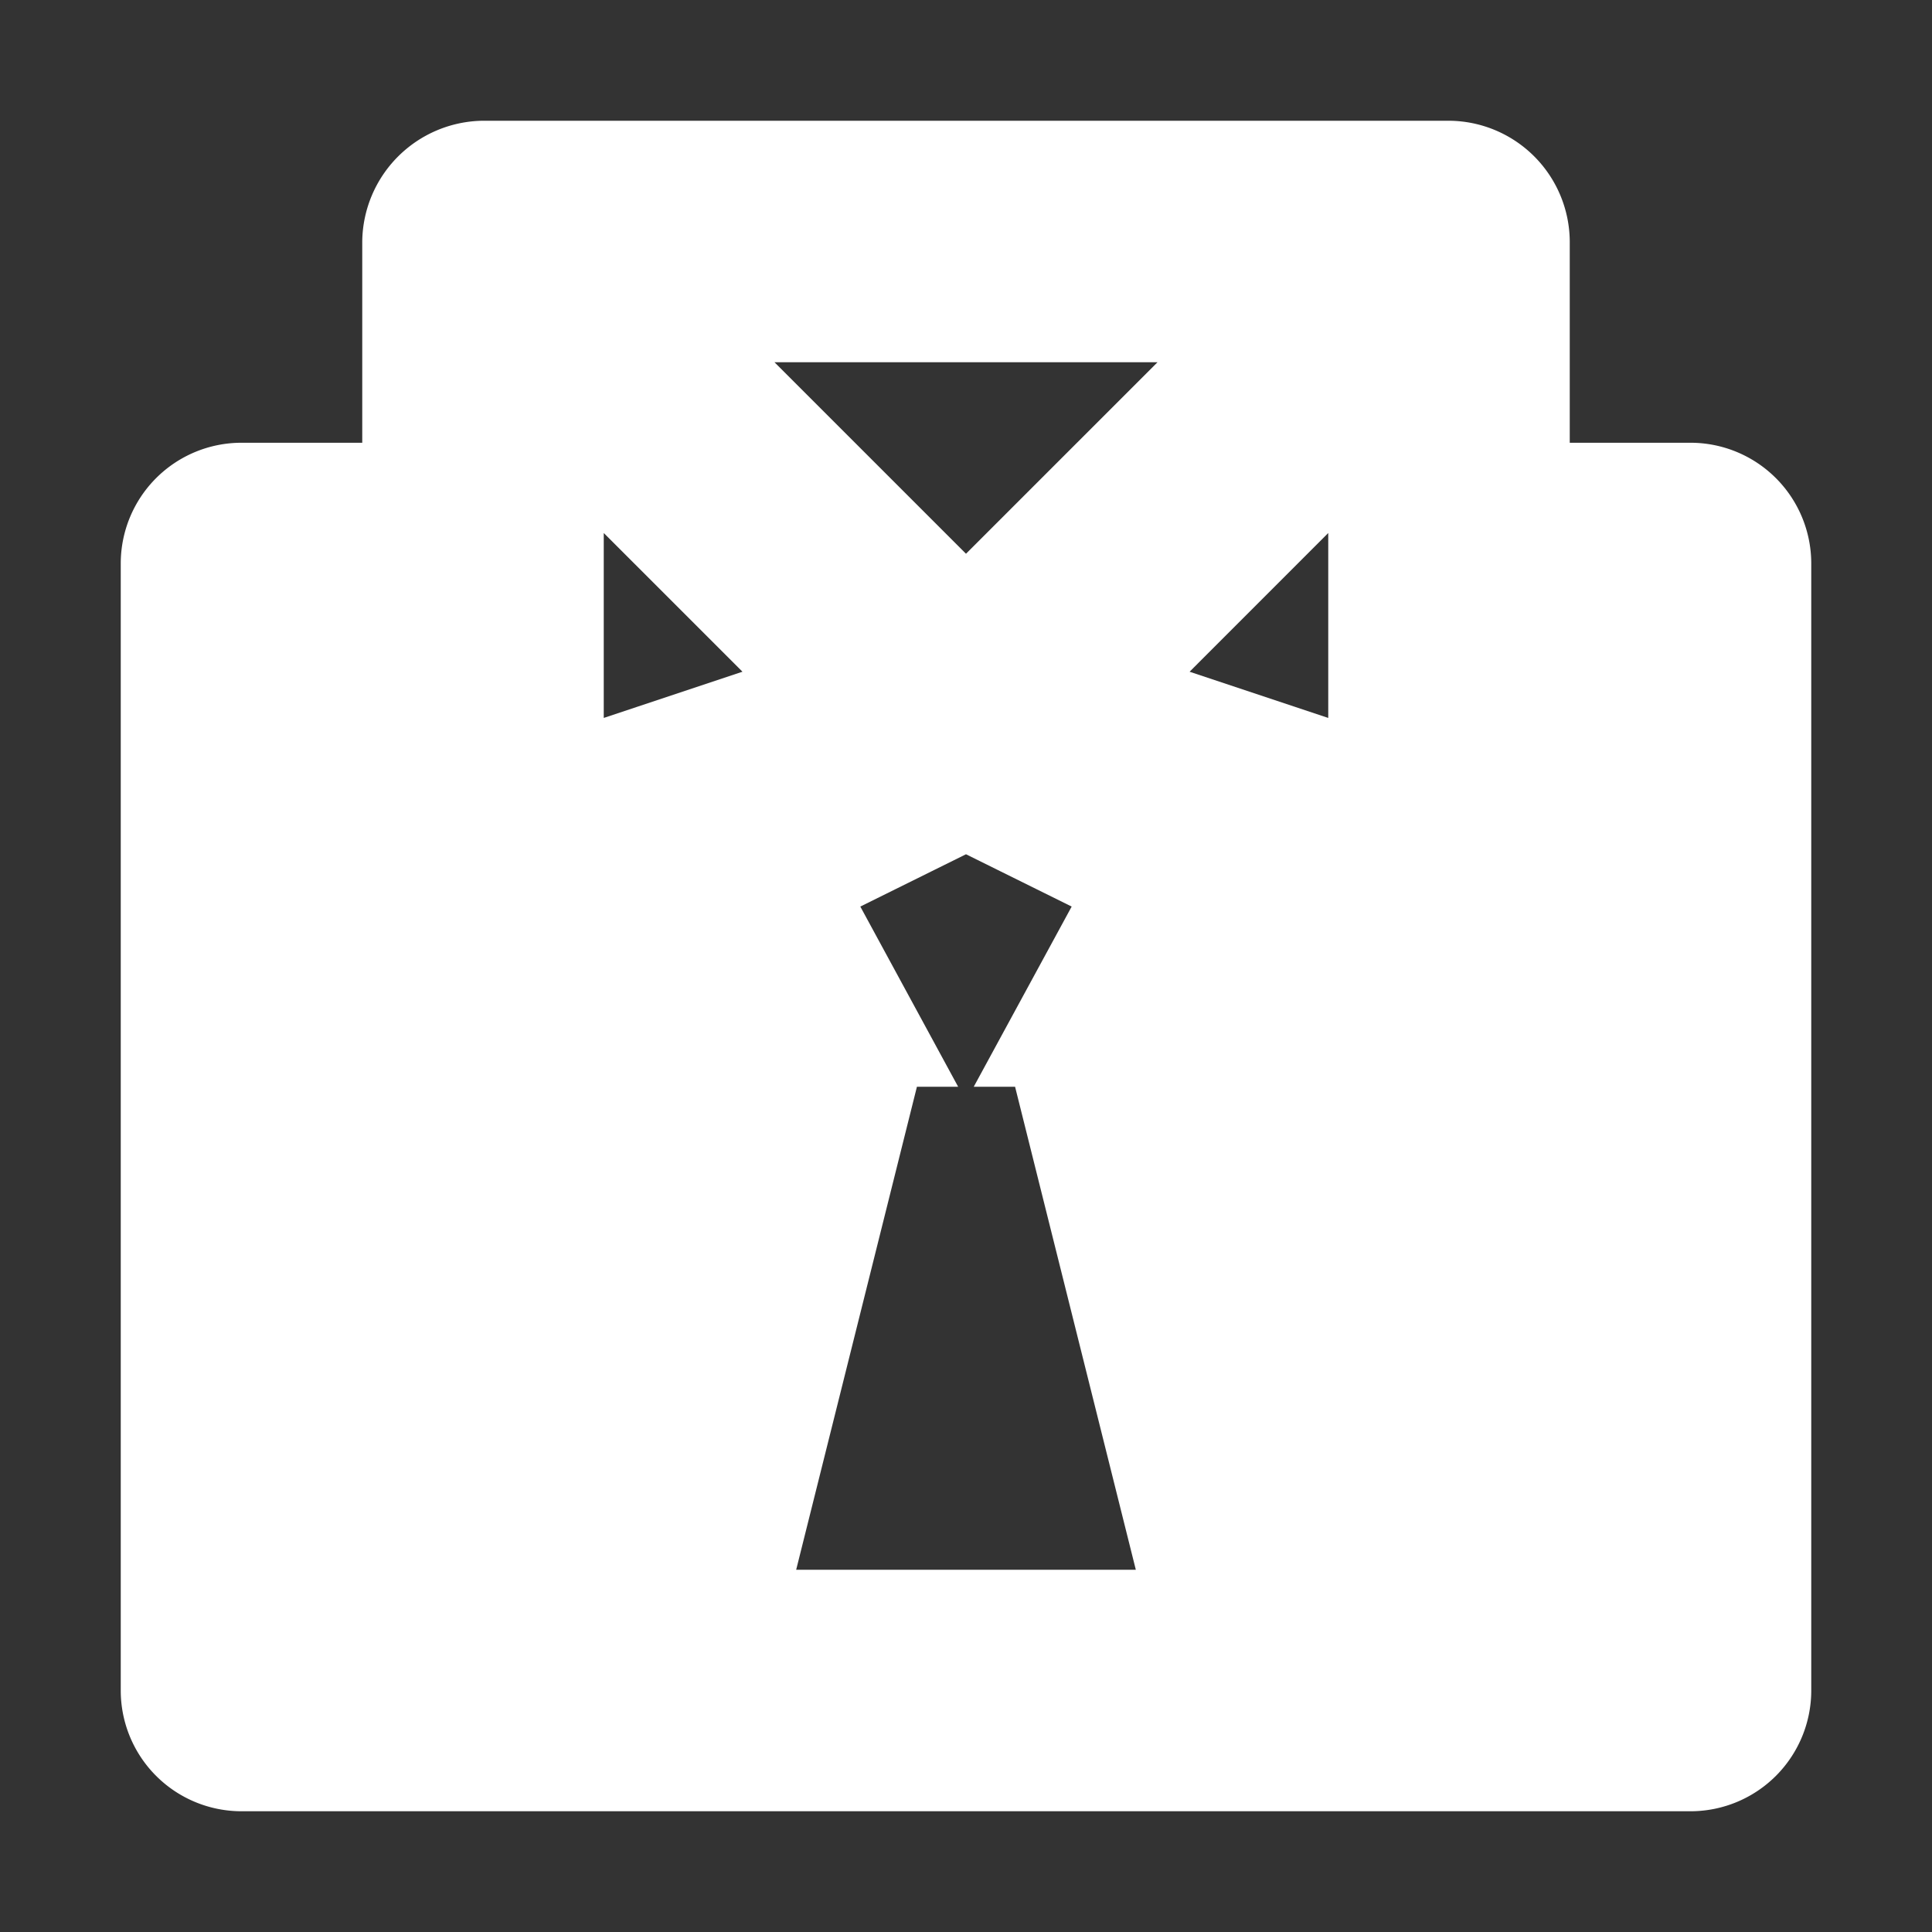 <!DOCTYPE svg PUBLIC "-//W3C//DTD SVG 1.1//EN" "http://www.w3.org/Graphics/SVG/1.1/DTD/svg11.dtd">
<!-- Uploaded to: SVG Repo, www.svgrepo.com, Transformed by: SVG Repo Mixer Tools -->
<svg fill="#ffff" width="800px" height="800px" viewBox="0 0 24 24" xmlns="http://www.w3.org/2000/svg" stroke="#ffff">
<rect x="0" y="0" width="24" height="24" fill="#333333" stroke="none"/>
<g id="SVGRepo_bgCarrier" stroke-width="0"/>
<g id="SVGRepo_tracerCarrier" stroke-linecap="round" stroke-linejoin="round"/>
<g id="SVGRepo_iconCarrier">
<path d="M21,6H19V3a1.009,1.009,0,0,0-1-1H6A1.018,1.018,0,0,0,5,3V6H3A1,1,0,0,0,2,7V21a1,1,0,0,0,1,1H21a1,1,0,0,0,1-1V7A1,1,0,0,0,21,6ZM15.586,4,12,7.586,8.414,4ZM7,5.414l3.149,3.149L7,9.612ZM9.25,20,11,13h.062L10,11.044l2-.99,2,.99L12.937,13H13l1.75,7ZM17,9.612,13.852,8.563,17,5.414Z"/>
</g>
</svg>